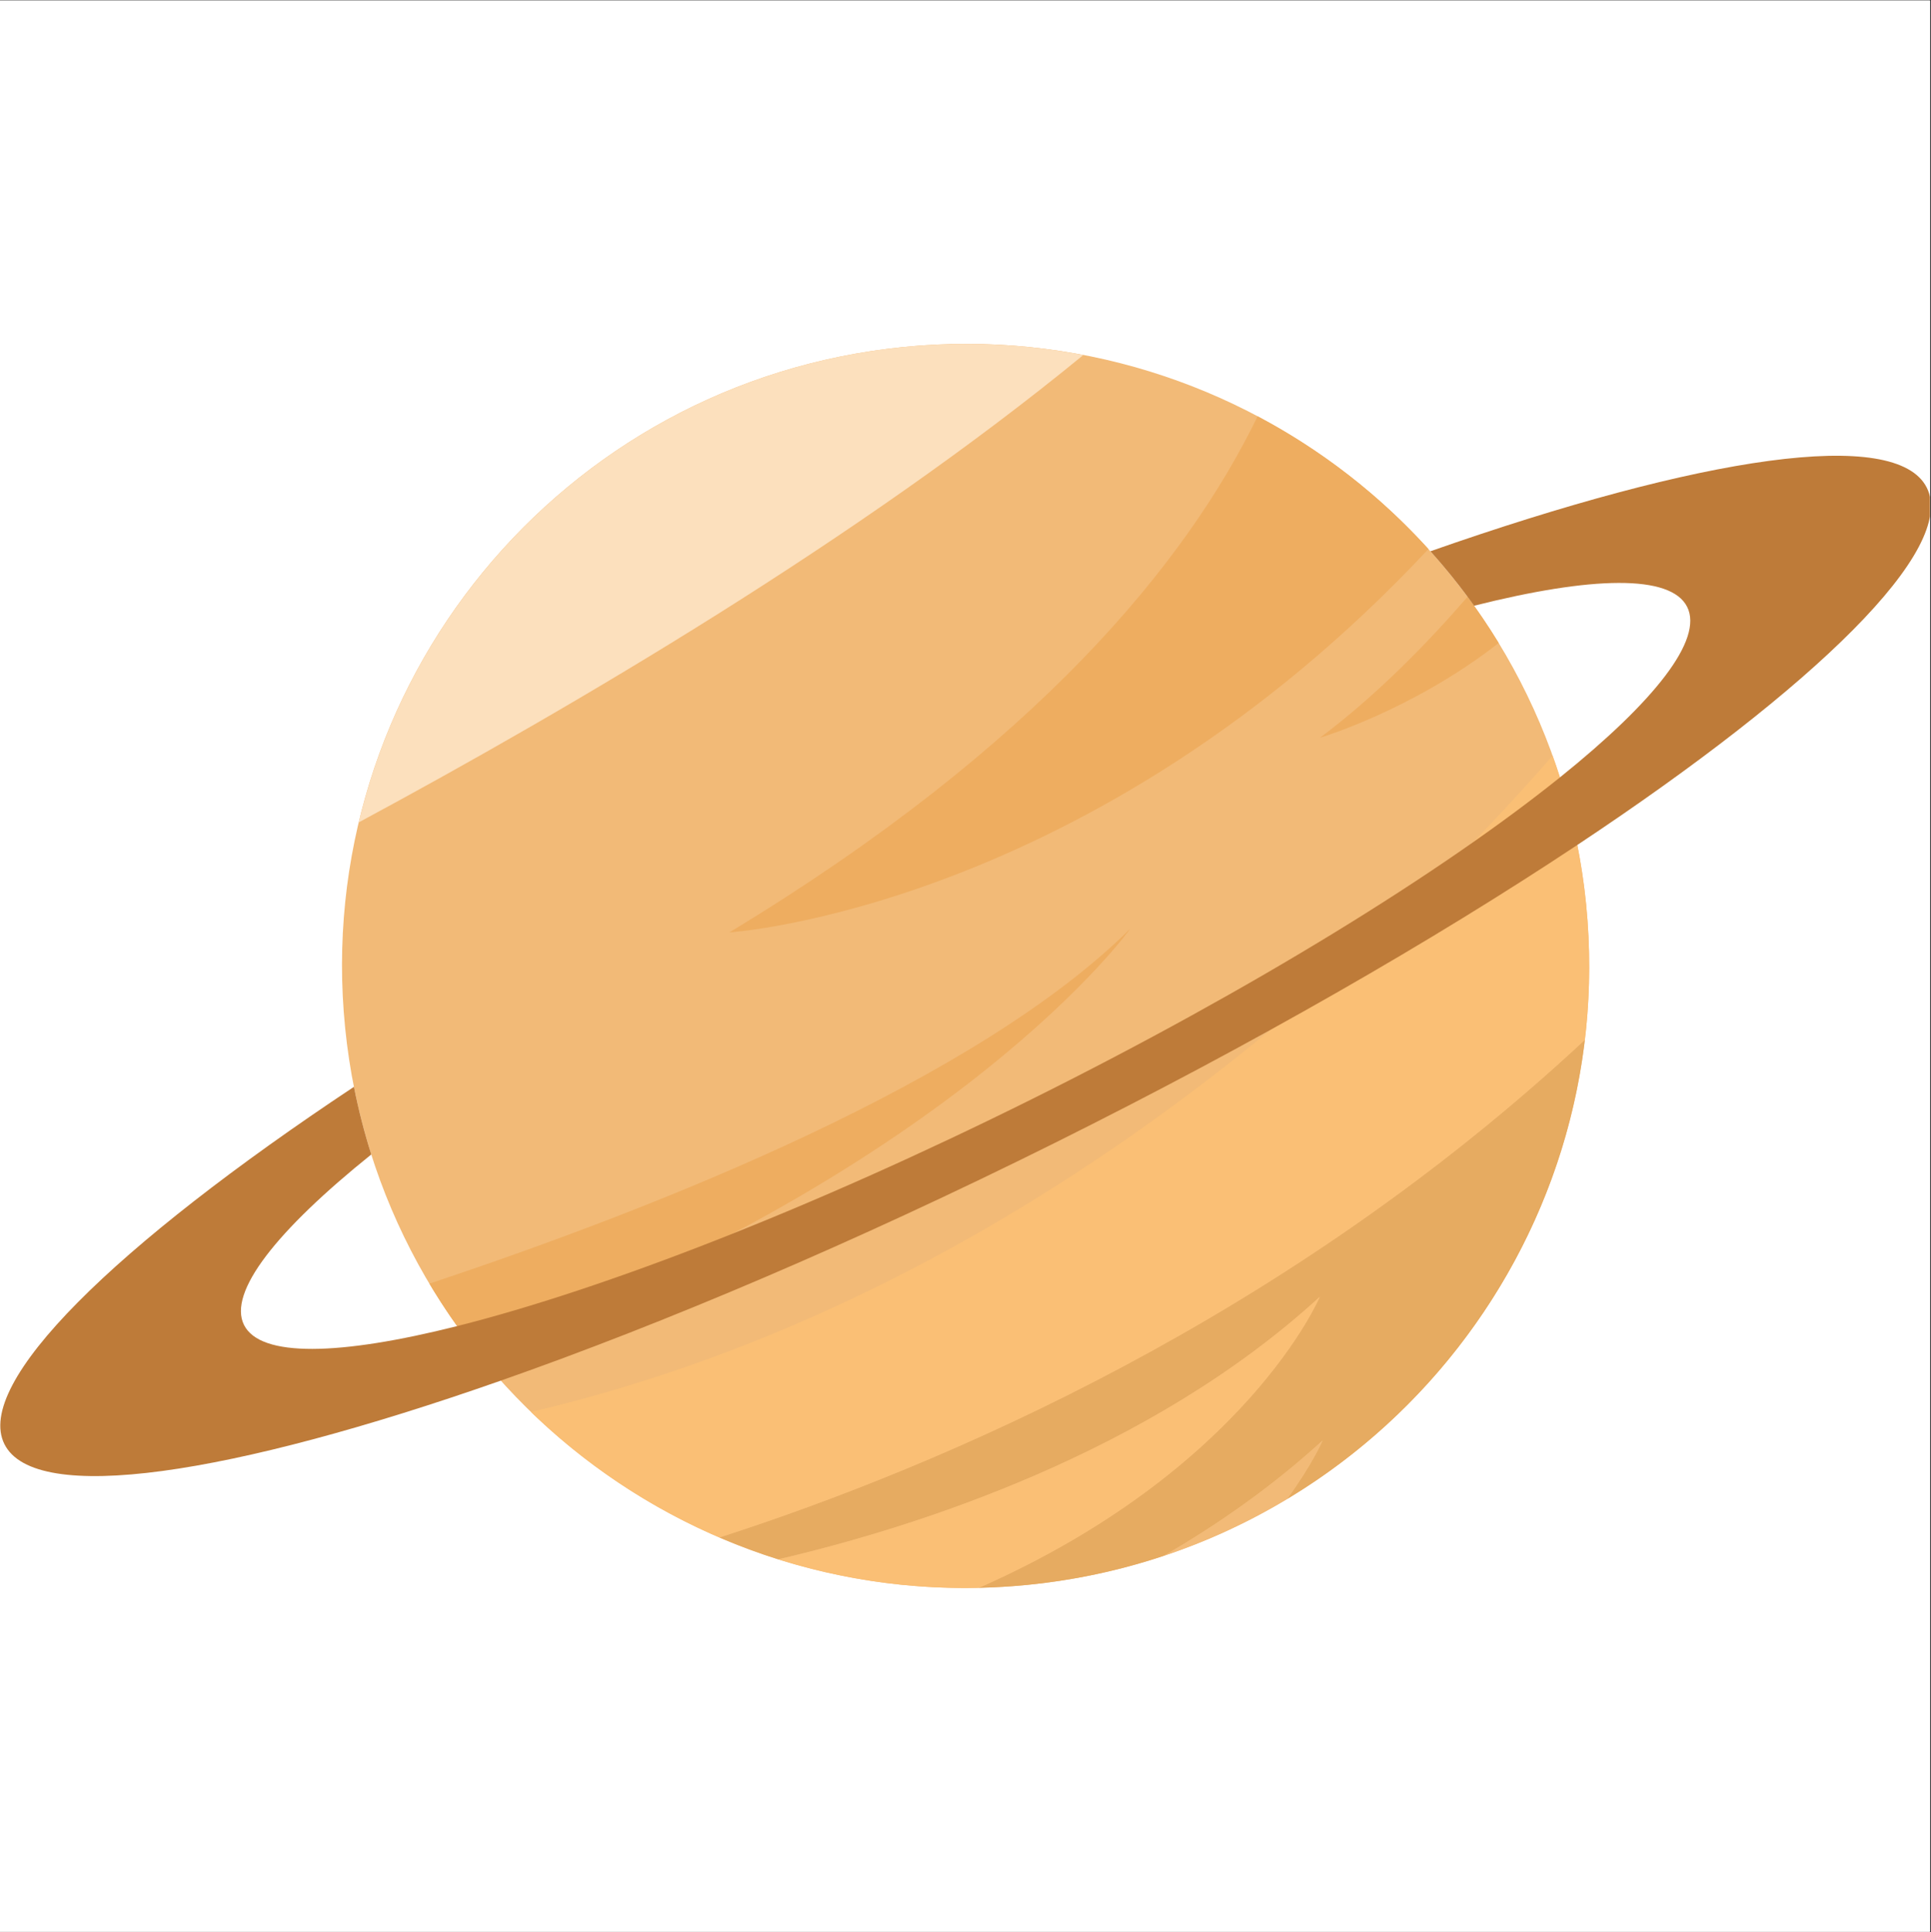 <?xml version="1.0" encoding="UTF-8"?>
<svg xmlns="http://www.w3.org/2000/svg" xmlns:xlink="http://www.w3.org/1999/xlink" width="224.88pt" height="225pt" viewBox="0 0 224.88 225" version="1.2">
<rect x="0" y="0" width="224.88" height="225" fill="#333333" stroke="none"/>
<defs>
<clipPath id="clip1">
  <path d="M 0 0.059 L 224.762 0.059 L 224.762 224.938 L 0 224.938 Z M 0 0.059 "/>
</clipPath>
<clipPath id="clip2">
  <path d="M 39.809 40.039 L 185.648 40.039 L 185.648 184.914 L 39.809 184.914 Z M 39.809 40.039 "/>
</clipPath>
<clipPath id="clip3">
  <path d="M 83.617 121 L 185 121 L 185 184.914 L 83.617 184.914 Z M 83.617 121 "/>
</clipPath>
<clipPath id="clip4">
  <path d="M 90.535 151.008 L 153.945 151.008 L 153.945 184.914 L 90.535 184.914 Z M 90.535 151.008 "/>
</clipPath>
<clipPath id="clip5">
  <path d="M 0.035 53 L 224.762 53 L 224.762 172 L 0.035 172 Z M 0.035 53 "/>
</clipPath>
</defs>
<g id="surface1">
<g clip-path="url(#clip1)" clip-rule="nonzero">
<path style=" stroke:none;fill-rule:nonzero;fill:rgb(100%,100%,100%);fill-opacity:1;" d="M 0 0.059 L 224.879 0.059 L 224.879 224.941 L 0 224.941 Z M 0 0.059 "/>
<path style=" stroke:none;fill-rule:nonzero;fill:rgb(100%,100%,100%);fill-opacity:1;" d="M 0 0.059 L 224.879 0.059 L 224.879 224.941 L 0 224.941 Z M 0 0.059 "/>
</g>
<g clip-path="url(#clip2)" clip-rule="nonzero">
<path style=" stroke:none;fill-rule:nonzero;fill:rgb(94.899%,72.939%,46.669%);fill-opacity:1;" d="M 184.711 105.258 C 188.707 145.059 159.598 180.559 119.691 184.547 C 79.785 188.535 44.191 159.5 40.195 119.695 C 36.199 79.891 65.309 44.395 105.215 40.406 C 145.121 36.418 180.711 65.453 184.711 105.258 "/>
</g>
<path style=" stroke:none;fill-rule:nonzero;fill:rgb(93.329%,67.839%,37.65%);fill-opacity:1;" d="M 84.938 108.574 C 84.938 108.574 127.141 105.883 166.352 63.934 C 160.68 57.676 153.941 52.438 146.461 48.477 C 138.191 65.488 120.805 86.879 84.938 108.574 "/>
<g clip-path="url(#clip3)" clip-rule="nonzero">
<path style=" stroke:none;fill-rule:nonzero;fill:rgb(90.199%,67.059%,38.039%);fill-opacity:1;" d="M 184.566 121.09 C 149.613 153.645 109.652 170.688 83.781 179.031 C 86.012 179.992 88.297 180.84 90.629 181.578 C 106.594 177.855 133.816 169.238 153.699 151.012 C 153.699 151.012 145.223 171.086 114.008 184.895 C 115.891 184.852 117.785 184.738 119.691 184.547 C 125.195 184 130.496 182.848 135.531 181.168 C 142.008 177.406 148.32 172.969 154.027 167.738 C 154.027 167.738 152.883 170.445 149.891 174.555 C 168.824 163.176 181.895 143.512 184.566 121.09 "/>
</g>
<path style=" stroke:none;fill-rule:nonzero;fill:rgb(98.819%,87.839%,74.12%);fill-opacity:1;" d="M 105.215 40.406 C 73.574 43.566 48.723 66.543 41.777 95.762 C 66.727 82.328 100.16 62.672 126.168 41.336 C 119.43 40.043 112.395 39.688 105.215 40.406 "/>
<path style=" stroke:none;fill-rule:nonzero;fill:rgb(93.329%,67.839%,37.65%);fill-opacity:1;" d="M 131.629 108.145 C 113.797 125.844 77.094 140.461 50.008 149.469 C 51.594 152.133 53.344 154.68 55.242 157.098 C 111.93 135.848 131.629 108.145 131.629 108.145 "/>
<path style=" stroke:none;fill-rule:nonzero;fill:rgb(98.039%,74.899%,45.879%);fill-opacity:1;" d="M 180.812 87.996 C 160.883 110.82 119.008 150.996 61.836 164.41 C 66.074 168.512 70.797 172.094 75.902 175.066 C 78.438 176.543 81.07 177.867 83.781 179.031 C 109.652 170.688 149.613 153.645 184.566 121.09 C 184.887 118.402 185.059 115.672 185.07 112.914 C 185.086 110.383 184.965 107.828 184.711 105.258 C 184.105 99.23 182.77 93.453 180.812 87.996 "/>
<g clip-path="url(#clip4)" clip-rule="nonzero">
<path style=" stroke:none;fill-rule:nonzero;fill:rgb(98.039%,74.899%,45.879%);fill-opacity:1;" d="M 153.699 151.012 C 133.816 169.238 106.594 177.855 90.629 181.578 C 98.027 183.902 105.898 185.078 114.008 184.895 C 145.223 171.086 153.699 151.012 153.699 151.012 "/>
</g>
<path style=" stroke:none;fill-rule:nonzero;fill:rgb(94.899%,72.939%,46.669%);fill-opacity:1;" d="M 135.531 181.168 C 140.605 179.477 145.414 177.246 149.891 174.555 C 152.883 170.445 154.027 167.738 154.027 167.738 C 148.32 172.969 142.008 177.406 135.531 181.168 "/>
<path style=" stroke:none;fill-rule:nonzero;fill:rgb(93.329%,67.839%,37.65%);fill-opacity:1;" d="M 153.727 85.906 C 153.727 85.906 164.5 82.715 174.535 74.875 C 173.406 73.023 172.195 71.23 170.91 69.496 C 166.039 75.121 160.172 81.074 153.727 85.906 "/>
<g clip-path="url(#clip5)" clip-rule="nonzero">
<path style=" stroke:none;fill-rule:nonzero;fill:rgb(74.509%,48.239%,22.35%);fill-opacity:1;" d="M 224.391 56.789 C 220.828 49.672 198.156 53.113 166.582 64.191 C 168.391 66.207 170.09 68.32 171.668 70.535 C 185.379 67.082 194.582 66.859 196.484 70.672 C 198.391 74.48 192.68 81.676 181.668 90.523 C 167.934 101.555 145.957 115.156 120.203 127.973 C 94.445 140.785 70.332 150.113 53.234 154.418 C 39.523 157.867 30.324 158.09 28.418 154.285 C 26.516 150.477 32.227 143.281 43.238 134.43 C 42.426 131.871 41.75 129.242 41.219 126.555 C 13.352 145.055 -3.043 161.047 0.516 168.164 C 4.074 175.281 26.746 171.84 58.324 160.766 C 77.328 154.098 99.547 144.672 122.777 133.117 C 146 121.562 166.918 109.527 183.688 98.395 C 211.551 79.898 227.949 63.906 224.391 56.789 "/>
</g>
</g>
</svg>
